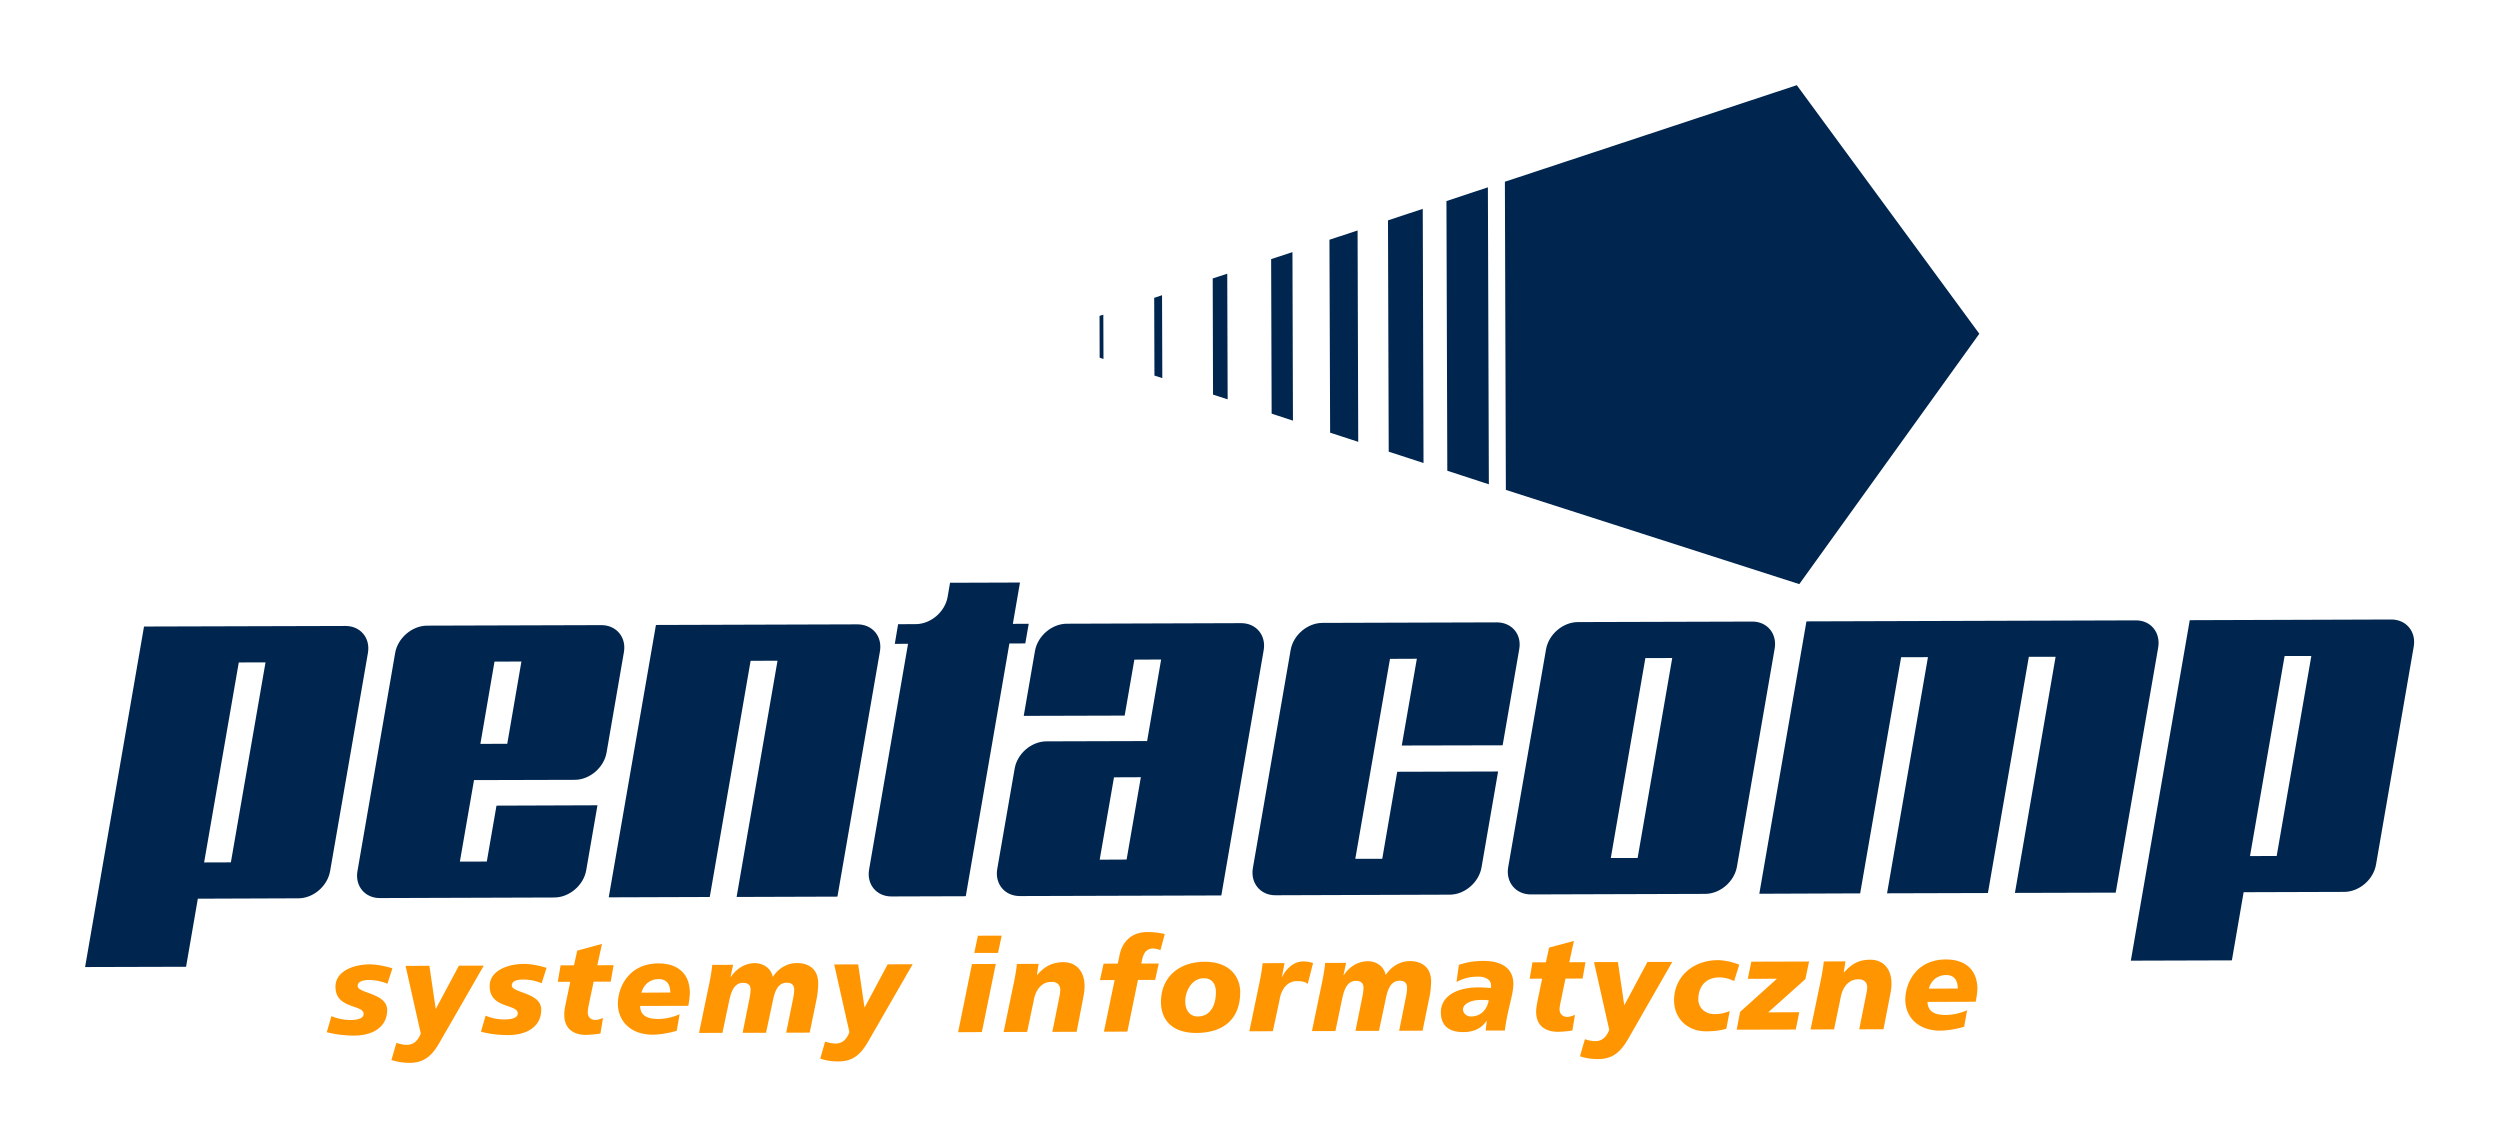 <svg xmlns="http://www.w3.org/2000/svg" height="134.66" width="293.494"><defs><clipPath id="a"><path d="M0 595.28h841.89V0H0z"/></clipPath></defs><path d="M210.94 10L176.67 21.335l.114 36.177 34.447 11.063 21.136-29.394zM135.5 34.968l.028 9.124.925.3-.032-9.736zM142.407 46.329l1.716.552-.047-14.75-1.707.558zM149.287 48.563l2.502.818-.058-19.785-2.503.824zM169.91 55.264l4.878 1.594-.113-34.867-4.866 1.613zM162.946 25.872l.085 27.154 4.087 1.33-.09-29.84-2.046.68zM156.153 50.795l3.3 1.075-.076-24.814-3.303 1.09zM129.084 37.082l.012 4.91.45.15-.017-5.199z" fill="#00264f"/><g clip-path="url(#a)" transform="matrix(1.333 0 0 -1.333 -37.906 589.264)"><path d="M119.036 387.122l-1.397-.006.628 3.639-6.16-.021-.212-1.241c-.229-1.308-1.456-2.377-2.777-2.402l-1.585-.006-.292-1.734 1.167.01-3.429-19.877c-.23-1.313.655-2.383 1.975-2.377l6.538.02 3.842 22.258 1.401.007zM182.754 387.316l-15.356-.044c-1.316-.007-2.57-1.077-2.801-2.395l-3.337-19.208c-.216-1.322.684-2.39 2.004-2.383l15.349.048c1.319.005 2.56 1.075 2.796 2.394l3.324 19.212c.225 1.316-.663 2.386-1.98 2.376m-10.09-20.82l-2.363-.004 3.045 17.612 2.365.002zM160.254 387.247L144.9 387.2c-1.314-.006-2.57-1.07-2.796-2.39l-3.327-19.207c-.224-1.316.667-2.396 1.98-2.39l15.368.052c1.309.004 2.563 1.083 2.79 2.403l1.46 8.445-8.885-.025-1.318-7.666h-2.374l3.056 17.61 2.365.01-1.328-7.642 8.884.02 1.459 8.453c.244 1.323-.66 2.38-1.98 2.373M83.384 384.62c.231 1.322-.67 2.386-1.987 2.384l-15.355-.046c-1.31-.01-2.573-1.08-2.803-2.401l-3.32-19.21c-.233-1.321.662-2.39 1.978-2.381l15.36.05c1.323.005 2.577 1.077 2.807 2.398l.991 5.724-8.893-.032-.853-4.924-2.372-.006 1.245 7.179 8.878.024c1.31.004 2.568 1.083 2.795 2.394zm-10.273-8.067l-2.367-.007 1.243 7.246 2.37.004zM58.856 386.93l-17.736-.05-5.19-29.99 8.894.025 1.036 5.995 8.854.033c1.326.004 2.565 1.08 2.795 2.395l3.331 19.214c.23 1.318-.66 2.383-1.984 2.378M48.77 366.111l-2.357-.008 3.053 17.614 2.354.003zM239.033 387.499l-17.745-.06-5.189-29.987 8.9.027 1.035 6.003 8.862.028c1.313.006 2.567 1.077 2.795 2.395l3.323 19.205c.23 1.325-.665 2.393-1.98 2.389m-10.09-20.827l-2.35-.008 3.047 17.617 2.354.004zM120.592 376.768c-1.323-.009-2.57-1.084-2.794-2.4l-1.534-8.84c-.222-1.324.668-2.388 1.993-2.385l10.259.03 7.483.023 3.73 21.597c.23 1.327-.673 2.392-1.99 2.385l-15.346-.05c-1.316-.003-2.574-1.075-2.805-2.395l-.992-5.722 8.89.025.854 4.927 2.358.012-1.234-7.182zm7.065-10.41l-2.371-.012 1.26 7.253 2.366.01zM103.95 387.072l-17.745-.055-4.157-23.987 8.897.03 3.598 20.802 2.369.005-3.603-20.804 8.88.029 3.743 21.599c.23 1.322-.664 2.385-1.982 2.38M187.531 387.334l29.002.088c1.324.01 2.195-1.063 1.978-2.38l-3.743-21.598-8.877-.024 3.582 20.795-2.357-.003-3.604-20.802-8.883-.025 3.603 20.798-2.363-.005-3.608-20.798-8.882-.034z" fill="#00264f"/><path d="M57.627 352.568a4.264 4.264 0 0 1 1.679-.341c.328 0 1.16.042 1.155.534 0 .854-2.472.405-2.478 2.387-.007 1.404 1.626 1.973 3.01 1.979.524 0 1.248-.113 2.001-.352l-.436-1.355a4.202 4.202 0 0 1-1.659.33c-.456-.004-.961-.113-.963-.527.004-.665 2.592-.615 2.598-2.118.002-1.483-1.252-2.224-2.804-2.25-.906-.013-1.868.12-2.513.298zM67.136 350.221c-.61-1.06-1.28-1.758-2.601-1.768a5.46 5.46 0 0 0-1.626.248l.438 1.508c.26-.075.549-.169.94-.169.584.004.966.383 1.209.993l-1.342 5.962 2.1.005.555-3.785.018.004 2.026 3.793h2.19zM71.203 352.607a4.224 4.224 0 0 1 1.674-.331c.33-.002 1.16.037 1.159.53-.002.855-2.47.403-2.473 2.39-.01 1.395 1.625 1.971 3.016 1.971.519.001 1.238-.109 1.992-.35l-.433-1.355a4.11 4.11 0 0 1-1.661.326c-.458-.001-.967-.104-.965-.525.004-.659 2.59-.615 2.589-2.117.013-1.478-1.243-2.22-2.795-2.245-.908-.016-1.872.113-2.511.298zM77.81 357.04l1.18.005.283 1.29 2.181.592-.412-1.88 1.434.009-.252-1.453-1.505-.003-.352-1.665c-.086-.448-.164-.745-.165-1.041 0-.406.268-.666.68-.664.217.002.45.092.662.177l-.227-1.37a8.885 8.885 0 0 0-1.28-.121c-1.06 0-1.9.513-1.905 1.763-.006.3.044.599.178 1.24l.351 1.674h-1.099zM88.038 351.28c-.726-.22-1.5-.34-2.098-.346-1.997-.007-3.08 1.225-3.087 2.728-.001 1.392.912 3.536 3.57 3.549 1.582 0 2.764-.791 2.769-2.601 0-.25-.068-.776-.137-1.135l-4.246-.011c.024-.64.344-1.151 1.619-1.147.549 0 1.286.145 1.862.42zm-.568 3.367c-.004.635-.258 1.182-1.015 1.182-.897-.005-1.38-.618-1.52-1.195zM90.92 355.516c.101.517.193 1.024.243 1.565l1.838.006-.23-1.093.026.011c.505.761 1.276 1.226 2.116 1.23.702 0 1.414-.403 1.583-1.216.498.76 1.263 1.223 2.131 1.225.912.004 1.866-.44 1.868-1.779a7.78 7.78 0 0 0-.13-1.346l-.62-3.004-2.068-.004.59 2.906c.064.316.113.64.115.881-.003.391-.196.618-.67.612-.863.001-1.09-.996-1.218-1.638l-.594-2.77-2.06-.005.582 2.91c.072.317.112.637.12.88 0 .388-.193.617-.675.613-.86 0-1.086-1.003-1.223-1.639l-.584-2.769-2.06-.002zM104.898 350.334c-.608-1.055-1.276-1.753-2.603-1.755a4.839 4.839 0 0 0-1.62.243l.428 1.502c.267-.077.558-.167.945-.17.59.006.962.385 1.197.998l-1.34 5.967 2.112.006.554-3.785.02-.002 2.023 3.791 2.202.01zM114.04 357.154l2.096.01-1.228-6-2.091-.012zm.52 2.496l2.093.007-.32-1.525-2.091-.001zM117.746 355.596c.103.522.2 1.03.25 1.57l1.912.007-.152-.979.025.004c.592.665 1.217 1.112 2.306 1.123 1.204 0 1.862-.898 1.866-2.063.007-.408-.037-.64-.156-1.27l-.539-2.797-2.142-.009.568 2.814c.055.301.127.59.13.902-.002.36-.23.715-.797.684-.873.002-1.394-.757-1.54-1.64l-.582-2.765-2.07-.005zM126.603 355.746l-1.293-.006.322 1.449 1.248.005.16.758c.256 1.237 1.106 2.013 2.441 2.022.513-.001 1.106-.06 1.536-.183l-.38-1.412c-.219.079-.429.145-.658.143-.495 0-.806-.303-.952-.965l-.075-.355h1.537l-.318-1.445-1.516-.004-.93-4.548-2.068-.007zM133.81 351.086c-2.227-.005-3.123 1.226-3.126 2.726-.006 2.105 1.499 3.536 3.85 3.544 2.039.005 3.116-1.162 3.126-2.665.006-2.503-1.612-3.596-3.85-3.605m.627 4.817c-1 0-1.615-1.084-1.615-2.038.002-.804.429-1.345 1.13-1.326.96.003 1.573.81 1.57 2.165-.005.616-.28 1.208-1.085 1.2M141.565 357.235l-.233-1.225.02-.003c.333.702 1.002 1.375 1.844 1.379.281-.002.603-.036.883-.147l-.469-1.828c-.265.202-.565.245-.953.239-.874.004-1.395-.756-1.53-1.647l-.59-2.764-2.07-.005.923 4.437c.105.518.188 1.02.247 1.56zM144.902 355.688c.1.511.191 1.024.24 1.564l1.844.006-.23-1.095.028.012c.5.761 1.268 1.223 2.11 1.227.702.008 1.415-.402 1.583-1.217.494.765 1.271 1.225 2.13 1.23.915.002 1.863-.449 1.868-1.775 0-.392-.046-.92-.139-1.353l-.612-2.997-2.063-.012.584 2.912c.073.313.112.632.11.877.002.39-.183.619-.665.619-.862-.005-1.092-1.005-1.22-1.645l-.588-2.77-2.069-.002.59 2.912c.065.311.116.632.118.875.001.389-.192.616-.674.62-.86-.006-1.08-1.006-1.222-1.646l-.578-2.777h-2.067zM159.375 352.145l-.036.023.004-.024c-.431-.688-1.201-.982-2.008-.983-1.287-.009-1.992.567-2.002 1.733-.004 1.464 1.461 2.201 3.284 2.204.422 0 .836-.033 1.121-.058.022.083.018.166.018.248.004.421-.429.763-1.096.757-.758.001-1.261-.114-1.948-.469l.204 1.505c.611.209 1.265.35 2.198.35 1.417.002 2.604-.553 2.606-2.027-.002-.943-.527-2.289-.752-4.103l-1.69-.002zm-1.39.393c.892.003 1.412.615 1.567 1.417-.171.038-.425.037-.556.038-.99.028-1.712-.327-1.712-.851.005-.273.267-.606.701-.604M163.398 357.308h1.185l.28 1.292 2.188.59-.407-1.877 1.424.005-.251-1.439-1.51-.008-.344-1.669c-.09-.45-.17-.744-.176-1.029 0-.408.268-.675.69-.676.216.001.442.098.664.18l-.225-1.374a8.881 8.881 0 0 0-1.294-.115c-1.05 0-1.898.513-1.898 1.765 0 .301.053.591.179 1.228l.352 1.687-1.1-.007zM171.82 350.545c-.62-1.055-1.293-1.756-2.61-1.757a4.758 4.758 0 0 0-1.624.244l.434 1.503c.26-.076.55-.174.938-.168.591.003.967.382 1.206.996l-1.343 5.963 2.105.004.555-3.78h.023l2.024 3.79 2.186.003zM180.476 351.465c-.415-.14-.96-.233-1.767-.235-1.75-.005-2.835 1.217-2.836 2.726-.01 1.966 1.549 3.533 3.852 3.541.503.002 1.277-.147 1.886-.402l-.448-1.435c-.424.198-.873.323-1.327.317-1.072-.002-1.825-.698-1.83-1.935.01-.709.564-1.298 1.43-1.298.519.004.884.09 1.333.273zM181.685 352.938l3.248 2.922-2.567-.006.31 1.51 5.086.015-.325-1.552-3.273-2.926 2.734.01-.307-1.525-5.203-.013zM188.814 355.824c.099.52.189 1.027.248 1.558l1.908.01-.155-.968.031-.002c.6.664 1.21 1.116 2.302 1.114 1.205.005 1.867-.884 1.871-2.061.004-.4-.033-.63-.16-1.261l-.543-2.804-2.136-.003.56 2.806c.058.299.14.597.14.906 0 .365-.233.72-.806.69-.872-.003-1.386-.76-1.537-1.644l-.575-2.765-2.068-.007zM201.42 351.634c-.727-.219-1.492-.338-2.092-.344-2.004 0-3.084 1.225-3.091 2.73 0 1.387.91 3.534 3.574 3.538 1.58.008 2.764-.787 2.776-2.598a6.707 6.707 0 0 0-.154-1.125l-4.241-.015c.027-.646.35-1.157 1.615-1.149.555 0 1.302.15 1.872.421zm-.561 3.362c-.004.643-.254 1.191-1.015 1.19-.902-.003-1.383-.619-1.53-1.193z" fill="#ff9500"/></g></svg>
